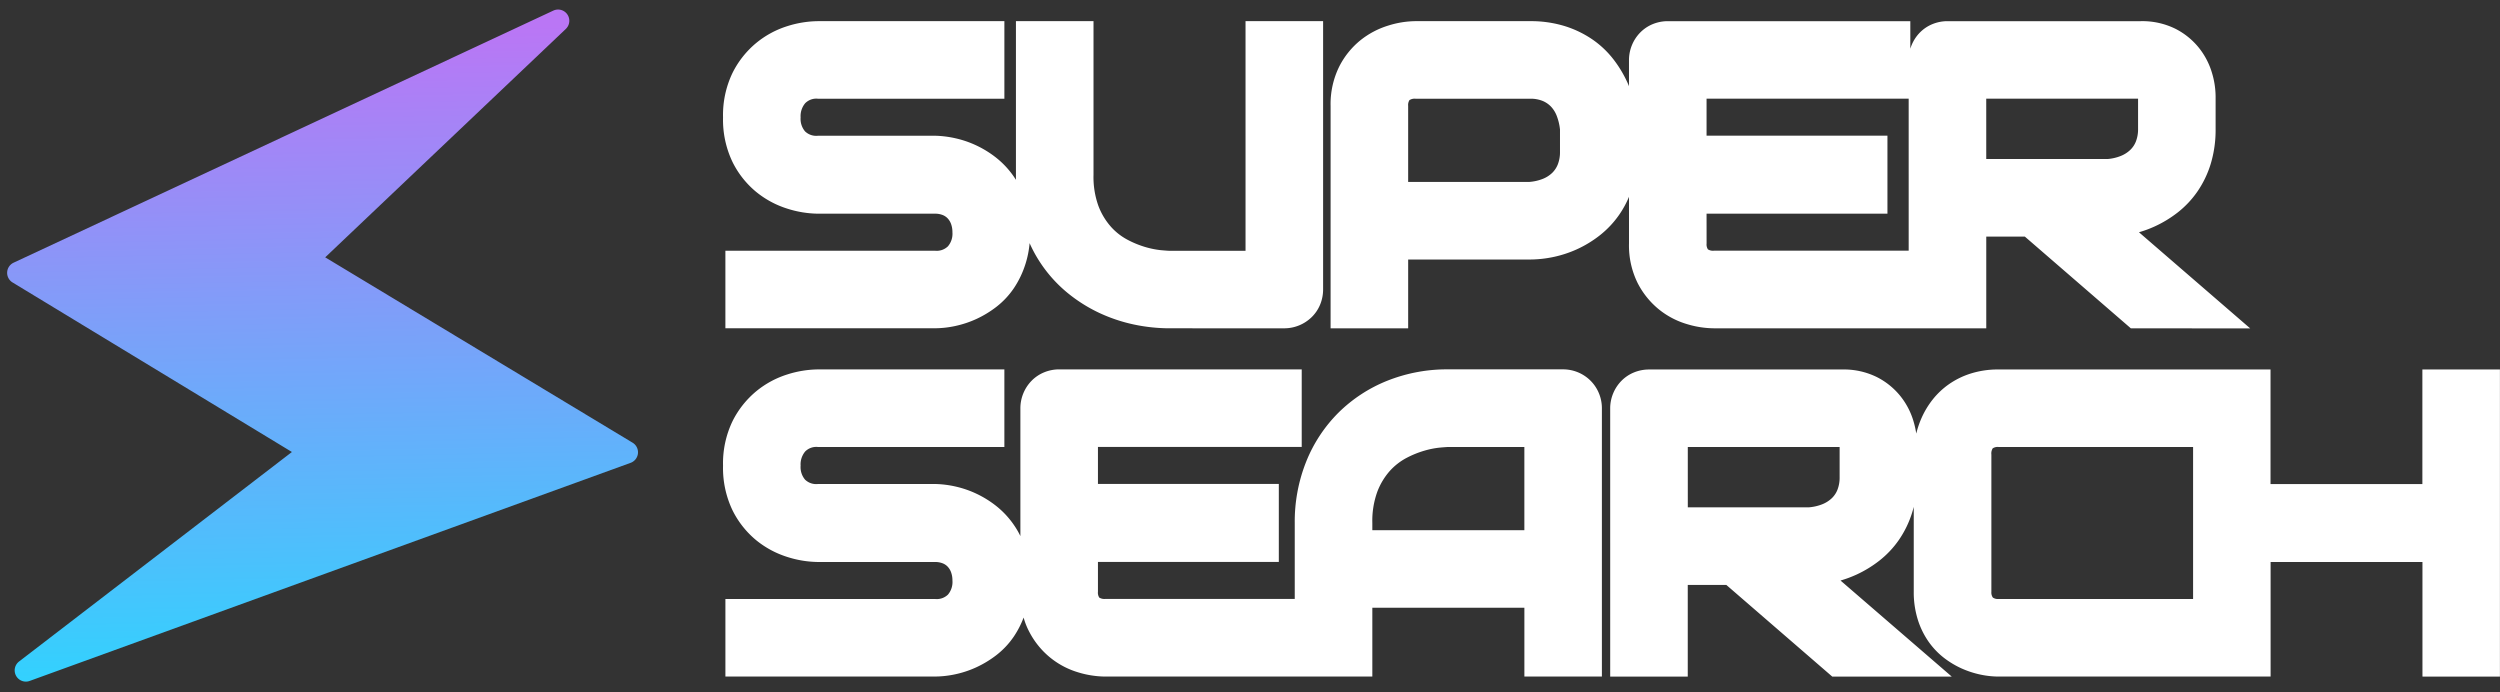 <svg xmlns="http://www.w3.org/2000/svg" viewBox="0 0 187.147 51.817"><rect x="0" y="0" width="187.147" height="51.817" fill="#333333" stroke="none"/><defs><linearGradient id="a" x1=".463" x2=".5" y1=".038" y2="1" gradientUnits="objectBoundingBox"><stop offset="0" stop-color="#ba76f5"/><stop offset="1" stop-color="#30d3fe"/></linearGradient></defs><g data-name="Group 2339"><path fill="url(#a)" d="M10.716 51a.841.841 0 0 1-.524-1.5l20.146-16.035L9.207 21.14a.84.84 0 0 1 .055-1.481L49.33.086a.841.841 0 0 1 .958 1.355L32.576 18.852l23.247 13.471a.84.84 0 0 1-.121 1.512L11.016 50.941a.831.831 0 0 1-.3.059Z" data-name="Path 1590" transform="rotate(1 4.863 -452.558)"/><path fill="#fff" d="M181.342 50.647v-8.578h-11.367v8.578h-20.369a6.706 6.706 0 0 1-1.334-.144 7.009 7.009 0 0 1-1.407-.454 6.622 6.622 0 0 1-1.338-.8 5.639 5.639 0 0 1-1.166-1.227 6.026 6.026 0 0 1-.8-1.648 6.841 6.841 0 0 1-.3-2.067v-6.363a7.357 7.357 0 0 1-.112.4 7.53 7.53 0 0 1-1.006 2.083 7.138 7.138 0 0 1-1.472 1.555 8.637 8.637 0 0 1-1.7 1.034 8.653 8.653 0 0 1-1.192.442l8.33 7.194h-8.945l-7.934-6.865h-2.887v6.865h-5.806V30.578a2.918 2.918 0 0 1 .223-1.131 2.942 2.942 0 0 1 .608-.927 2.805 2.805 0 0 1 .94-.636 2.962 2.962 0 0 1 1.146-.224h14.449a5.574 5.574 0 0 1 2.616.577 5.381 5.381 0 0 1 1.748 1.422 5.5 5.5 0 0 1 .963 1.833 6.85 6.85 0 0 1 .219.966 6.934 6.934 0 0 1 .407-1.194 6.446 6.446 0 0 1 .814-1.346 5.81 5.81 0 0 1 1.229-1.159 6 6 0 0 1 1.639-.8 6.744 6.744 0 0 1 2.062-.3h20.369v8.579h11.367v-8.579h5.806v22.993Zm-32.17-17.084a.73.73 0 0 0-.1.465v10.276a.655.655 0 0 0 .11.427.658.658 0 0 0 .427.109h14.563V33.461h-14.563a.679.679 0 0 0-.438.102Zm-22.825 4.413h9.088a3.45 3.45 0 0 0 .976-.227 2.245 2.245 0 0 0 .713-.451 1.783 1.783 0 0 0 .427-.639 2.524 2.524 0 0 0 .161-.949v-2.25h-11.366Zm-12.234 12.671v-5.152h-11.382v5.152H82.713a7.149 7.149 0 0 1-2.013-.319 6.08 6.08 0 0 1-2.073-1.093 6.127 6.127 0 0 1-1.594-1.971 5.163 5.163 0 0 1-.406-1.036 6.91 6.91 0 0 1-.731 1.42 6.074 6.074 0 0 1-1.316 1.4 7.8 7.8 0 0 1-1.5.907 7.513 7.513 0 0 1-1.578.523 7.432 7.432 0 0 1-1.515.167H54.303v-5.806h15.684a1.207 1.207 0 0 0 .977-.329 1.454 1.454 0 0 0 .335-1.042 1.831 1.831 0 0 0-.1-.621 1.22 1.22 0 0 0-.255-.424 1.027 1.027 0 0 0-.377-.253 1.536 1.536 0 0 0-.581-.1h-8.755a7.816 7.816 0 0 1-2.285-.374 7.019 7.019 0 0 1-2.314-1.236 6.836 6.836 0 0 1-1.789-2.243 7.327 7.327 0 0 1-.717-3.355 7.274 7.274 0 0 1 .718-3.35 6.924 6.924 0 0 1 1.784-2.237 6.94 6.94 0 0 1 2.317-1.247 7.816 7.816 0 0 1 2.285-.374h13.956v5.807H61.231a1.172 1.172 0 0 0-.955.336 1.5 1.5 0 0 0-.343 1.063 1.449 1.449 0 0 0 .332 1.045 1.2 1.2 0 0 0 .967.327h8.808a7.7 7.7 0 0 1 1.5.191 7.534 7.534 0 0 1 1.578.547 7.666 7.666 0 0 1 1.492.935 6.51 6.51 0 0 1 1.289 1.392 6.161 6.161 0 0 1 .486.833v-9.561a2.918 2.918 0 0 1 .223-1.131 2.942 2.942 0 0 1 .608-.927 2.8 2.8 0 0 1 .941-.636 2.952 2.952 0 0 1 1.145-.224h18.143v5.807H82.191v2.771h13.54v5.836h-13.54V44.3a.675.675 0 0 0 .1.435.717.717 0 0 0 .449.1h14.183v-5.689a12.1 12.1 0 0 1 .865-4.609 10.89 10.89 0 0 1 2.418-3.655 11.01 11.01 0 0 1 3.651-2.383 12.1 12.1 0 0 1 4.563-.85h8.579a2.925 2.925 0 0 1 1.131.224 2.88 2.88 0 0 1 .936.626 2.856 2.856 0 0 1 .626.938 2.919 2.919 0 0 1 .224 1.131v20.074Zm-6.34-17.139a6.454 6.454 0 0 0-1.127.224 7.186 7.186 0 0 0-1.366.553 4.56 4.56 0 0 0-1.233.961 5.043 5.043 0 0 0-.941 1.56 6.409 6.409 0 0 0-.375 2.346v.537h11.381v-6.228h-5.69c-.03 0-.168.004-.649.047Zm51.737-8.932-7.934-6.866h-2.887v6.866h-20.414a7.11 7.11 0 0 1-2.012-.32 6.083 6.083 0 0 1-2.075-1.092 6.142 6.142 0 0 1-1.594-1.971 6.317 6.317 0 0 1-.649-2.96v-3.5a7.226 7.226 0 0 1-.737 1.347 7.155 7.155 0 0 1-1.472 1.555 8.4 8.4 0 0 1-1.7 1.03 8.536 8.536 0 0 1-1.792.582 8.7 8.7 0 0 1-1.7.18h-9.13v5.153h-5.807V7.931a6.338 6.338 0 0 1 .648-2.952 6.057 6.057 0 0 1 1.6-1.977 6.263 6.263 0 0 1 2.063-1.086 6.974 6.974 0 0 1 2.013-.332h8.608a8.6 8.6 0 0 1 2.619.377 7.739 7.739 0 0 1 2.076 1.011 7.05 7.05 0 0 1 1.553 1.478 8.819 8.819 0 0 1 1.023 1.692c.047.1.092.207.134.311V4.502a2.929 2.929 0 0 1 .224-1.131 2.946 2.946 0 0 1 .608-.927 2.819 2.819 0 0 1 .94-.636 2.961 2.961 0 0 1 1.146-.223h18.142v2.063c.029-.093.062-.186.1-.277a2.946 2.946 0 0 1 .608-.927 2.813 2.813 0 0 1 .941-.636 2.951 2.951 0 0 1 1.145-.223h14.449a5.586 5.586 0 0 1 2.616.576 5.381 5.381 0 0 1 1.748 1.422 5.506 5.506 0 0 1 .963 1.833 6.256 6.256 0 0 1 .284 1.8v2.429a8.794 8.794 0 0 1-.368 2.628 7.537 7.537 0 0 1-1.006 2.082 7.143 7.143 0 0 1-1.472 1.556 8.645 8.645 0 0 1-1.7 1.033 8.354 8.354 0 0 1-1.192.442l8.33 7.2Zm-31.757-6.343a.68.68 0 0 0 .1.434.716.716 0 0 0 .449.1h14.579V7.386h-15.13v2.772h13.541v5.835h-13.541Zm-22.24-10.741a.681.681 0 0 0-.1.435v5.69h9.088a3.424 3.424 0 0 0 .99-.227 2.166 2.166 0 0 0 .7-.444 1.834 1.834 0 0 0 .427-.646 2.5 2.5 0 0 0 .161-.934V9.692a4.018 4.018 0 0 0-.239-1.007 2.13 2.13 0 0 0-.431-.7 1.868 1.868 0 0 0-.637-.433 2.4 2.4 0 0 0-.928-.162h-8.579a.72.72 0 0 0-.452.103Zm43.175 4.412h9.088a3.4 3.4 0 0 0 .976-.227 2.228 2.228 0 0 0 .713-.451 1.78 1.78 0 0 0 .427-.639 2.522 2.522 0 0 0 .161-.949v-2.25h-11.366ZM87.544 24.576a12.928 12.928 0 0 1-2.667-.285 12.022 12.022 0 0 1-2.627-.886 11.412 11.412 0 0 1-2.4-1.533 10.158 10.158 0 0 1-1.989-2.232 9.936 9.936 0 0 1-.786-1.439 7.2 7.2 0 0 1-.3 1.528 7.052 7.052 0 0 1-.88 1.848 6.078 6.078 0 0 1-1.316 1.4 7.765 7.765 0 0 1-1.5.907 7.623 7.623 0 0 1-1.578.522 7.368 7.368 0 0 1-1.515.168H54.302v-5.806h15.684a1.2 1.2 0 0 0 .977-.331 1.451 1.451 0 0 0 .335-1.042 1.819 1.819 0 0 0-.1-.621 1.22 1.22 0 0 0-.255-.424 1.041 1.041 0 0 0-.377-.254 1.536 1.536 0 0 0-.581-.1h-8.754a7.784 7.784 0 0 1-2.285-.374 6.983 6.983 0 0 1-2.314-1.236 6.808 6.808 0 0 1-1.789-2.243 7.319 7.319 0 0 1-.717-3.354 7.273 7.273 0 0 1 .718-3.35 6.908 6.908 0 0 1 1.784-2.237 6.922 6.922 0 0 1 2.317-1.247 7.816 7.816 0 0 1 2.286-.371h13.956V7.39H61.231a1.171 1.171 0 0 0-.955.337 1.5 1.5 0 0 0-.343 1.063 1.449 1.449 0 0 0 .332 1.045 1.208 1.208 0 0 0 .967.327h8.808a7.746 7.746 0 0 1 1.5.193 7.534 7.534 0 0 1 1.578.547 7.615 7.615 0 0 1 1.492.934 6.53 6.53 0 0 1 1.289 1.392c.053.076.1.154.153.232V1.584h5.807v11.5a6.4 6.4 0 0 0 .374 2.35 5.047 5.047 0 0 0 .942 1.554 4.486 4.486 0 0 0 1.233.961 7.166 7.166 0 0 0 1.366.555 6.619 6.619 0 0 0 1.127.224c.481.043.618.047.648.047h5.69V1.584h5.807v20.075a2.956 2.956 0 0 1-.224 1.146 2.792 2.792 0 0 1-.635.939 2.946 2.946 0 0 1-.928.61 2.924 2.924 0 0 1-1.131.223Z" data-name="Union 1"/></g></svg>